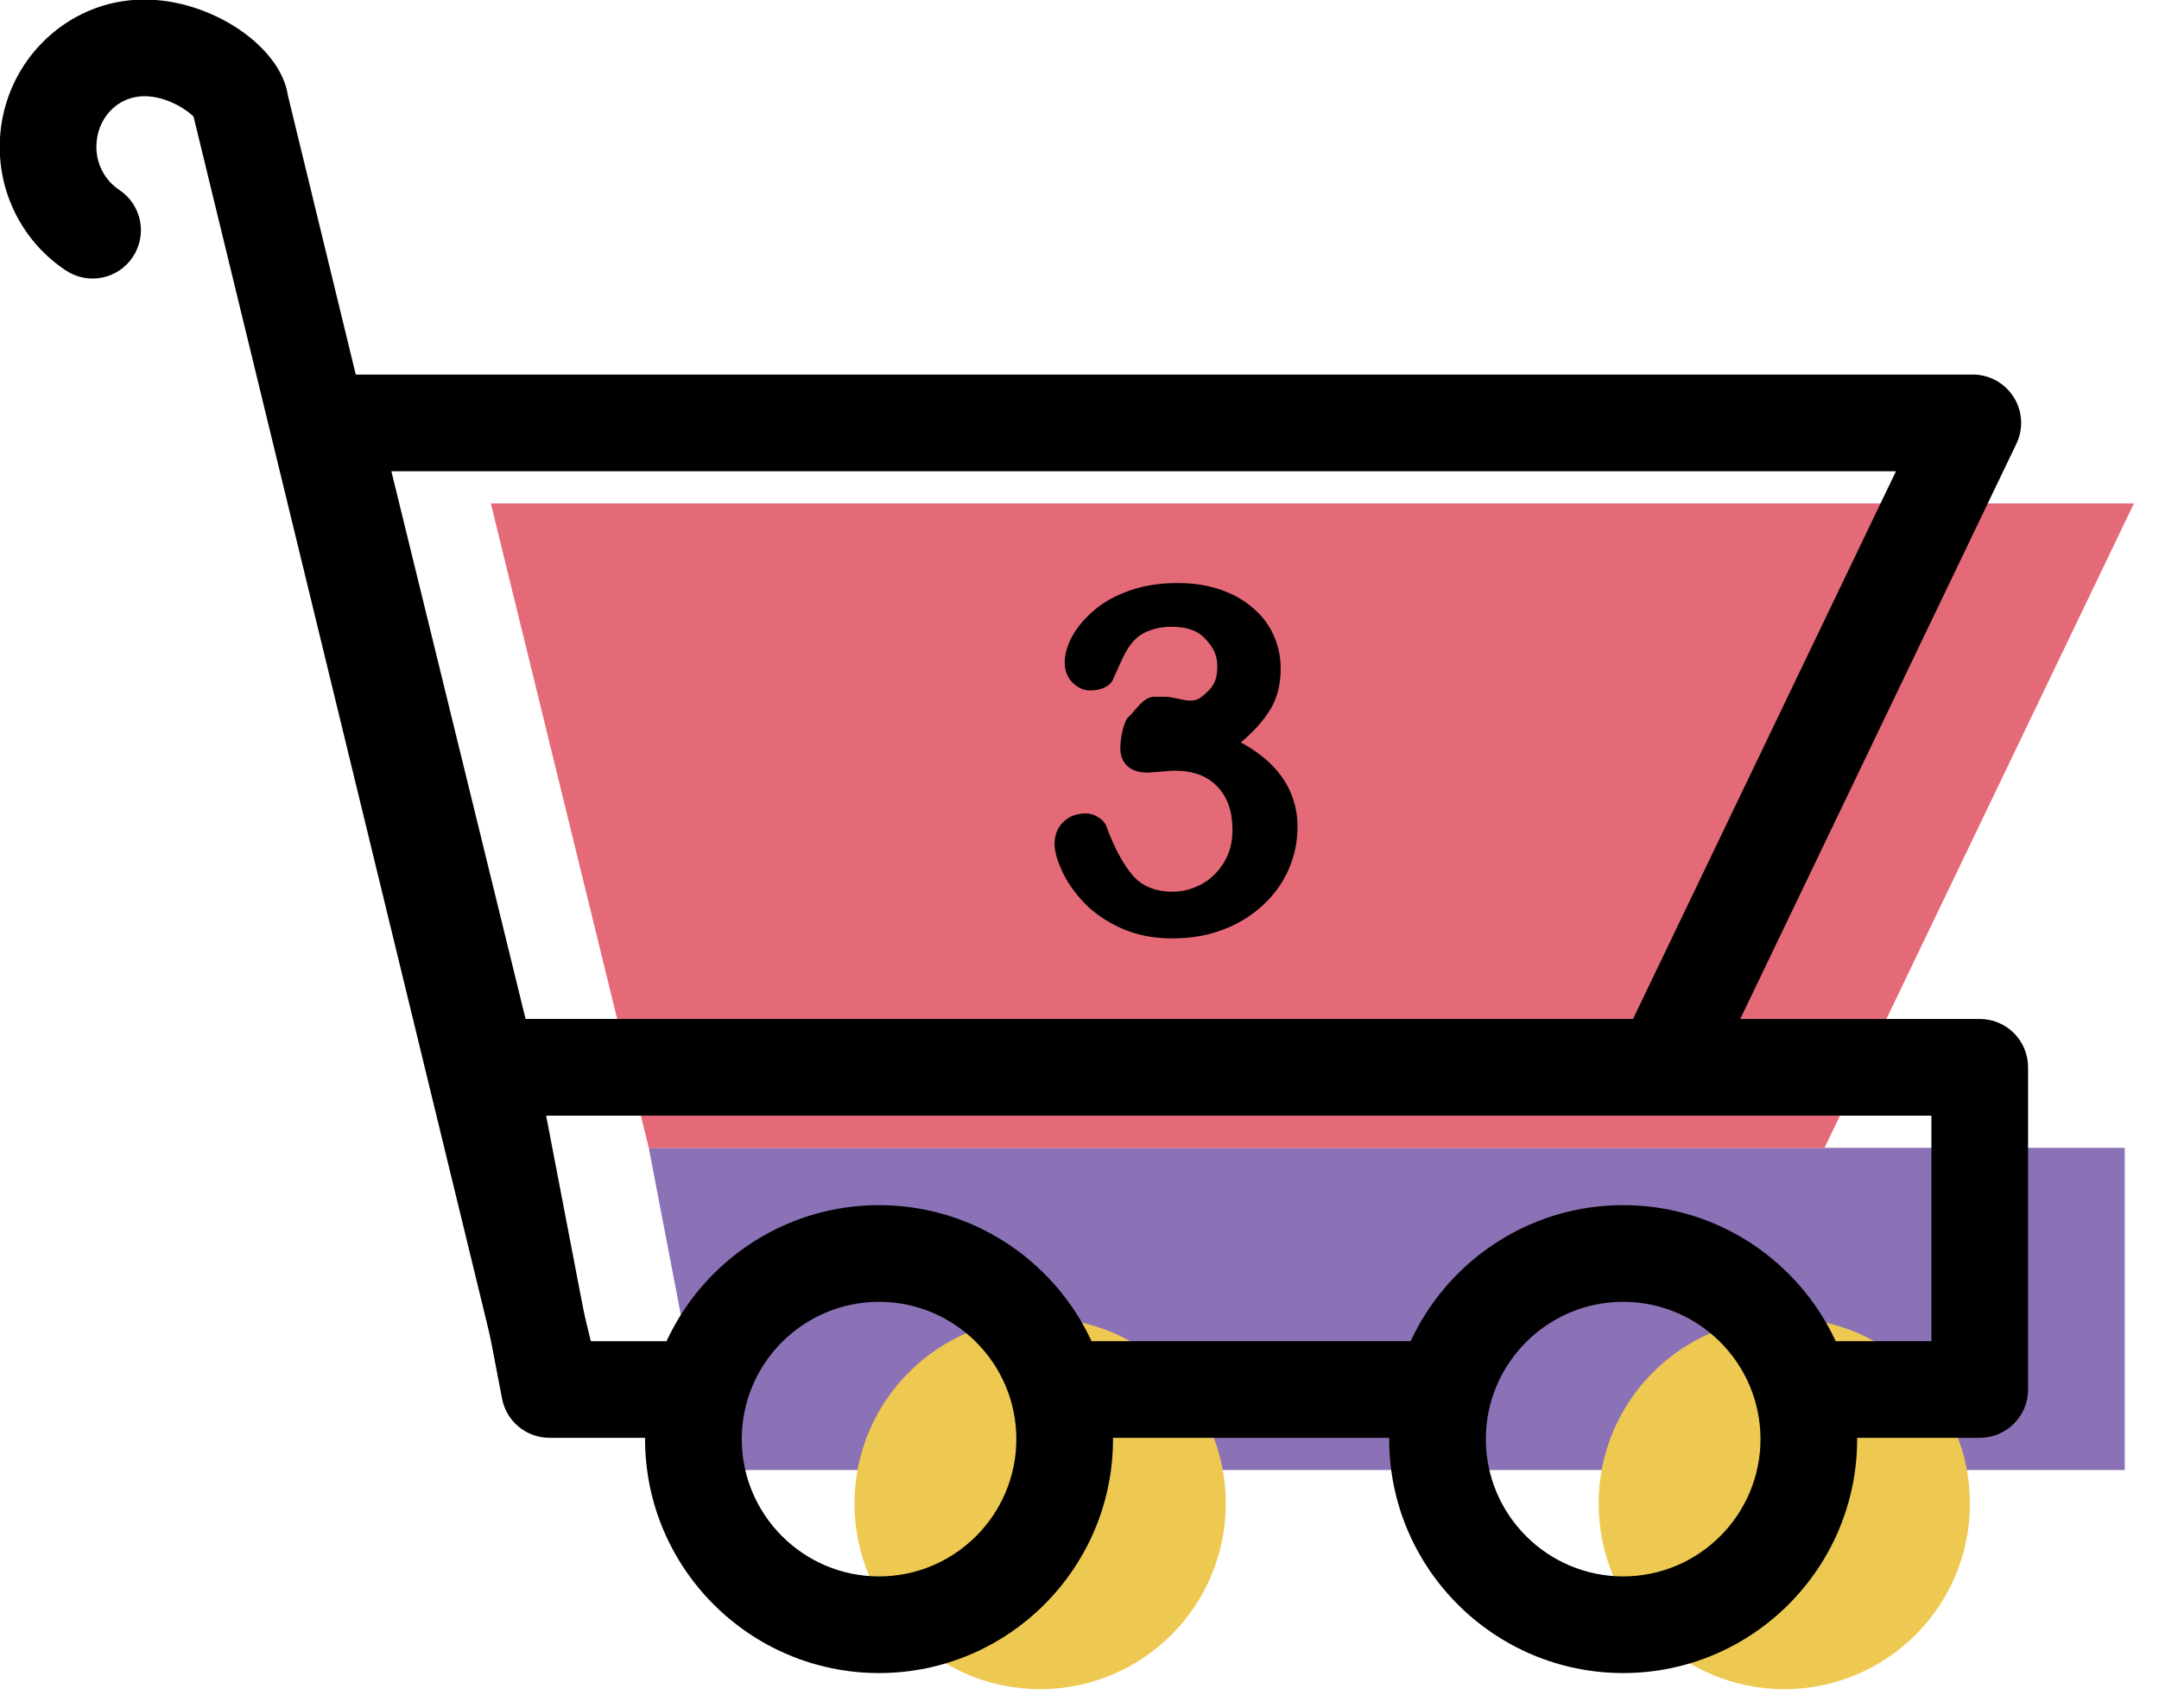 <svg xmlns="http://www.w3.org/2000/svg" xmlns:xlink="http://www.w3.org/1999/xlink" preserveAspectRatio="xMidYMid" width="67" height="53" viewBox="0 0 67 53">
  <defs>
    <style>

      .cls-3 {
        fill: #8b71b5;
      }

      .cls-4 {
        fill: #e56a77;
      }

      .cls-5 {
        fill: #edc951;
      }

      .cls-7 {
        fill: #000000;
      }
    </style>
  </defs>
  <g id="group-4svg">
    <path d="M62.937,45.625 C62.937,45.625 65.937,45.625 65.937,45.625 C65.937,45.625 65.937,35.625 65.937,35.625 C65.937,35.625 20.133,35.625 20.133,35.625 C20.133,35.625 22.053,45.625 22.053,45.625 C22.053,45.625 25.937,45.625 25.937,45.625 C25.937,45.625 25.937,45.625 25.937,45.625 " id="path-1" class="cls-3" fill-rule="evenodd"/>
    <path d="M20.133,35.625 C20.133,35.625 56.620,35.625 56.620,35.625 C56.620,35.625 66.222,15.625 66.222,15.625 C66.222,15.625 15.232,15.625 15.232,15.625 C15.232,15.625 20.133,35.625 20.133,35.625 Z" id="path-2" class="cls-4" fill-rule="evenodd"/>
    <path d="M61.133,46.665 C61.133,49.847 58.554,52.426 55.372,52.426 C52.189,52.426 49.610,49.847 49.610,46.665 C49.610,43.483 52.189,40.904 55.372,40.904 C58.554,40.904 61.133,43.483 61.133,46.665 Z" id="path-3" class="cls-5" fill-rule="evenodd"/>
    <path d="M38.040,46.665 C38.040,49.847 35.461,52.426 32.279,52.426 C29.098,52.426 26.518,49.847 26.518,46.665 C26.518,43.483 29.098,40.904 32.279,40.904 C35.461,40.904 38.040,43.483 38.040,46.665 Z" id="path-4" class="cls-5" fill-rule="evenodd"/>
    <path d="M51.620,34.625 C51.620,34.625 15.133,34.625 15.133,34.625 C14.441,34.625 13.841,34.153 13.676,33.482 C13.676,33.482 8.775,13.482 8.775,13.482 C8.666,13.034 8.768,12.562 9.053,12.199 C9.337,11.837 9.771,11.625 10.232,11.625 C10.232,11.625 61.222,11.625 61.222,11.625 C61.737,11.625 62.217,11.890 62.491,12.326 C62.766,12.763 62.797,13.309 62.574,13.774 C62.574,13.774 52.973,33.774 52.973,33.774 C52.723,34.294 52.197,34.625 51.620,34.625 ZM16.310,31.625 C16.310,31.625 50.677,31.625 50.677,31.625 C50.677,31.625 58.838,14.625 58.838,14.625 C58.838,14.625 12.145,14.625 12.145,14.625 C12.145,14.625 16.310,31.625 16.310,31.625 Z" id="path-5" class="cls-7" fill-rule="evenodd"/>
    <path d="M61.437,44.625 C61.437,44.625 56.937,44.625 56.937,44.625 C56.109,44.625 55.437,43.954 55.437,43.125 C55.437,42.296 56.109,41.625 56.937,41.625 C56.937,41.625 59.937,41.625 59.937,41.625 C59.937,41.625 59.937,34.625 59.937,34.625 C59.937,34.625 16.948,34.625 16.948,34.625 C16.948,34.625 18.292,41.625 18.292,41.625 C18.292,41.625 20.937,41.625 20.937,41.625 C21.766,41.625 22.437,42.296 22.437,43.125 C22.437,43.954 21.766,44.625 20.937,44.625 C20.937,44.625 17.053,44.625 17.053,44.625 C16.333,44.625 15.715,44.114 15.580,43.408 C15.580,43.408 13.660,33.408 13.660,33.408 C13.575,32.968 13.691,32.514 13.977,32.169 C14.262,31.825 14.686,31.625 15.133,31.625 C15.133,31.625 61.437,31.625 61.437,31.625 C62.266,31.625 62.937,32.296 62.937,33.125 C62.937,33.125 62.937,43.125 62.937,43.125 C62.937,43.954 62.266,44.625 61.437,44.625 Z" id="path-6" class="cls-7" fill-rule="evenodd"/>
    <path d="M43.937,44.625 C43.937,44.625 33.937,44.625 33.937,44.625 C33.109,44.625 32.437,43.954 32.437,43.125 C32.437,42.296 33.109,41.625 33.937,41.625 C33.937,41.625 43.937,41.625 43.937,41.625 C44.766,41.625 45.437,42.296 45.437,43.125 C45.437,43.954 44.766,44.625 43.937,44.625 Z" id="path-7" class="cls-7" fill-rule="evenodd"/>
    <path d="M50.372,51.926 C46.368,51.926 43.110,48.669 43.110,44.665 C43.110,40.661 46.368,37.404 50.372,37.404 C54.376,37.404 57.633,40.661 57.633,44.665 C57.633,48.669 54.376,51.926 50.372,51.926 ZM50.372,40.404 C48.022,40.404 46.110,42.315 46.110,44.665 C46.110,47.015 48.022,48.926 50.372,48.926 C52.722,48.926 54.633,47.015 54.633,44.665 C54.633,42.315 52.722,40.404 50.372,40.404 Z" id="path-8" class="cls-7" fill-rule="evenodd"/>
    <path d="M27.279,51.926 C23.275,51.926 20.018,48.669 20.018,44.665 C20.018,40.661 23.275,37.404 27.279,37.404 C31.283,37.404 34.540,40.661 34.540,44.665 C34.540,48.669 31.283,51.926 27.279,51.926 ZM27.279,40.404 C24.930,40.404 23.019,42.315 23.019,44.665 C23.019,47.015 24.930,48.926 27.279,48.926 C29.629,48.926 31.540,47.015 31.540,44.665 C31.540,42.315 29.629,40.404 27.279,40.404 Z" id="path-9" class="cls-7" fill-rule="evenodd"/>
    <path d="M17.052,44.205 C16.376,44.205 15.762,43.745 15.595,43.059 C15.595,43.059 6.006,3.617 6.006,3.617 C5.786,3.394 5.160,2.986 4.479,2.986 C3.644,2.986 2.991,3.676 2.991,4.558 C2.991,5.100 3.257,5.600 3.703,5.895 C4.393,6.354 4.581,7.285 4.122,7.975 C3.665,8.665 2.734,8.853 2.043,8.394 C0.758,7.541 -0.009,6.106 -0.009,4.558 C-0.009,2.037 2.005,-0.014 4.479,-0.014 C6.574,-0.014 8.706,1.443 8.932,2.953 C8.932,2.953 18.511,42.350 18.511,42.350 C18.706,43.155 18.212,43.967 17.407,44.163 C17.288,44.191 17.169,44.205 17.052,44.205 Z" id="path-10" class="cls-7" fill-rule="evenodd"/>
    <path d="M36.120,21.625 C36.572,21.625 36.961,21.892 37.288,21.627 C37.613,21.362 37.776,21.181 37.776,20.686 C37.776,20.308 37.647,20.083 37.387,19.810 C37.127,19.539 36.775,19.452 36.334,19.452 C36.035,19.452 35.788,19.519 35.594,19.601 C35.399,19.686 35.247,19.807 35.134,19.946 C35.020,20.083 34.913,20.266 34.813,20.482 C34.713,20.697 34.621,20.904 34.537,21.096 C34.488,21.199 34.400,21.282 34.271,21.341 C34.145,21.400 33.997,21.430 33.830,21.430 C33.635,21.430 33.453,21.351 33.289,21.191 C33.124,21.031 33.042,20.819 33.042,20.554 C33.042,20.299 33.120,20.030 33.274,19.748 C33.430,19.466 33.654,19.197 33.952,18.942 C34.249,18.686 34.618,18.481 35.060,18.328 C35.502,18.172 35.995,18.095 36.540,18.095 C37.017,18.095 37.451,18.160 37.843,18.290 C38.236,18.420 38.577,18.608 38.866,18.854 C39.157,19.098 39.375,19.384 39.521,19.708 C39.669,20.032 39.743,20.379 39.743,20.754 C39.743,21.244 39.637,21.665 39.423,22.016 C39.210,22.367 38.903,22.710 38.506,23.042 C38.889,23.249 39.212,23.484 39.475,23.750 C39.736,24.015 39.934,24.309 40.066,24.631 C40.199,24.951 40.266,25.298 40.266,25.672 C40.266,26.119 40.176,26.550 39.997,26.968 C39.817,27.385 39.555,27.757 39.205,28.083 C38.857,28.410 38.443,28.666 37.965,28.849 C37.486,29.034 36.957,29.125 36.378,29.125 C35.789,29.125 35.262,29.019 34.795,28.809 C34.329,28.597 33.944,28.334 33.643,28.018 C33.341,27.701 33.112,27.372 32.958,27.034 C32.804,26.695 32.726,26.415 32.726,26.194 C32.726,25.910 32.818,25.681 33.002,25.506 C33.186,25.331 33.416,25.246 33.690,25.246 C33.828,25.246 33.961,25.285 34.088,25.367 C34.216,25.447 34.299,25.544 34.338,25.658 C34.594,26.339 34.867,26.846 35.160,27.179 C35.451,27.509 35.862,27.675 36.393,27.675 C36.697,27.675 36.990,27.600 37.273,27.450 C37.555,27.301 37.788,27.078 37.973,26.783 C38.156,26.489 38.248,26.148 38.248,25.761 C38.248,25.186 38.091,24.736 37.776,24.410 C37.463,24.082 37.025,23.920 36.466,23.920 C36.368,23.920 36.216,23.928 36.010,23.950 C35.804,23.968 35.671,23.979 35.612,23.979 C35.343,23.979 35.134,23.912 34.986,23.777 C34.839,23.640 34.766,23.453 34.766,23.213 C34.766,22.978 34.854,22.387 35.030,22.243 C35.207,22.098 35.470,21.625 35.818,21.625 C35.818,21.625 36.120,21.625 36.120,21.625 Z" id="path-11" class="cls-7" fill-rule="evenodd"/>
  </g>
</svg>
